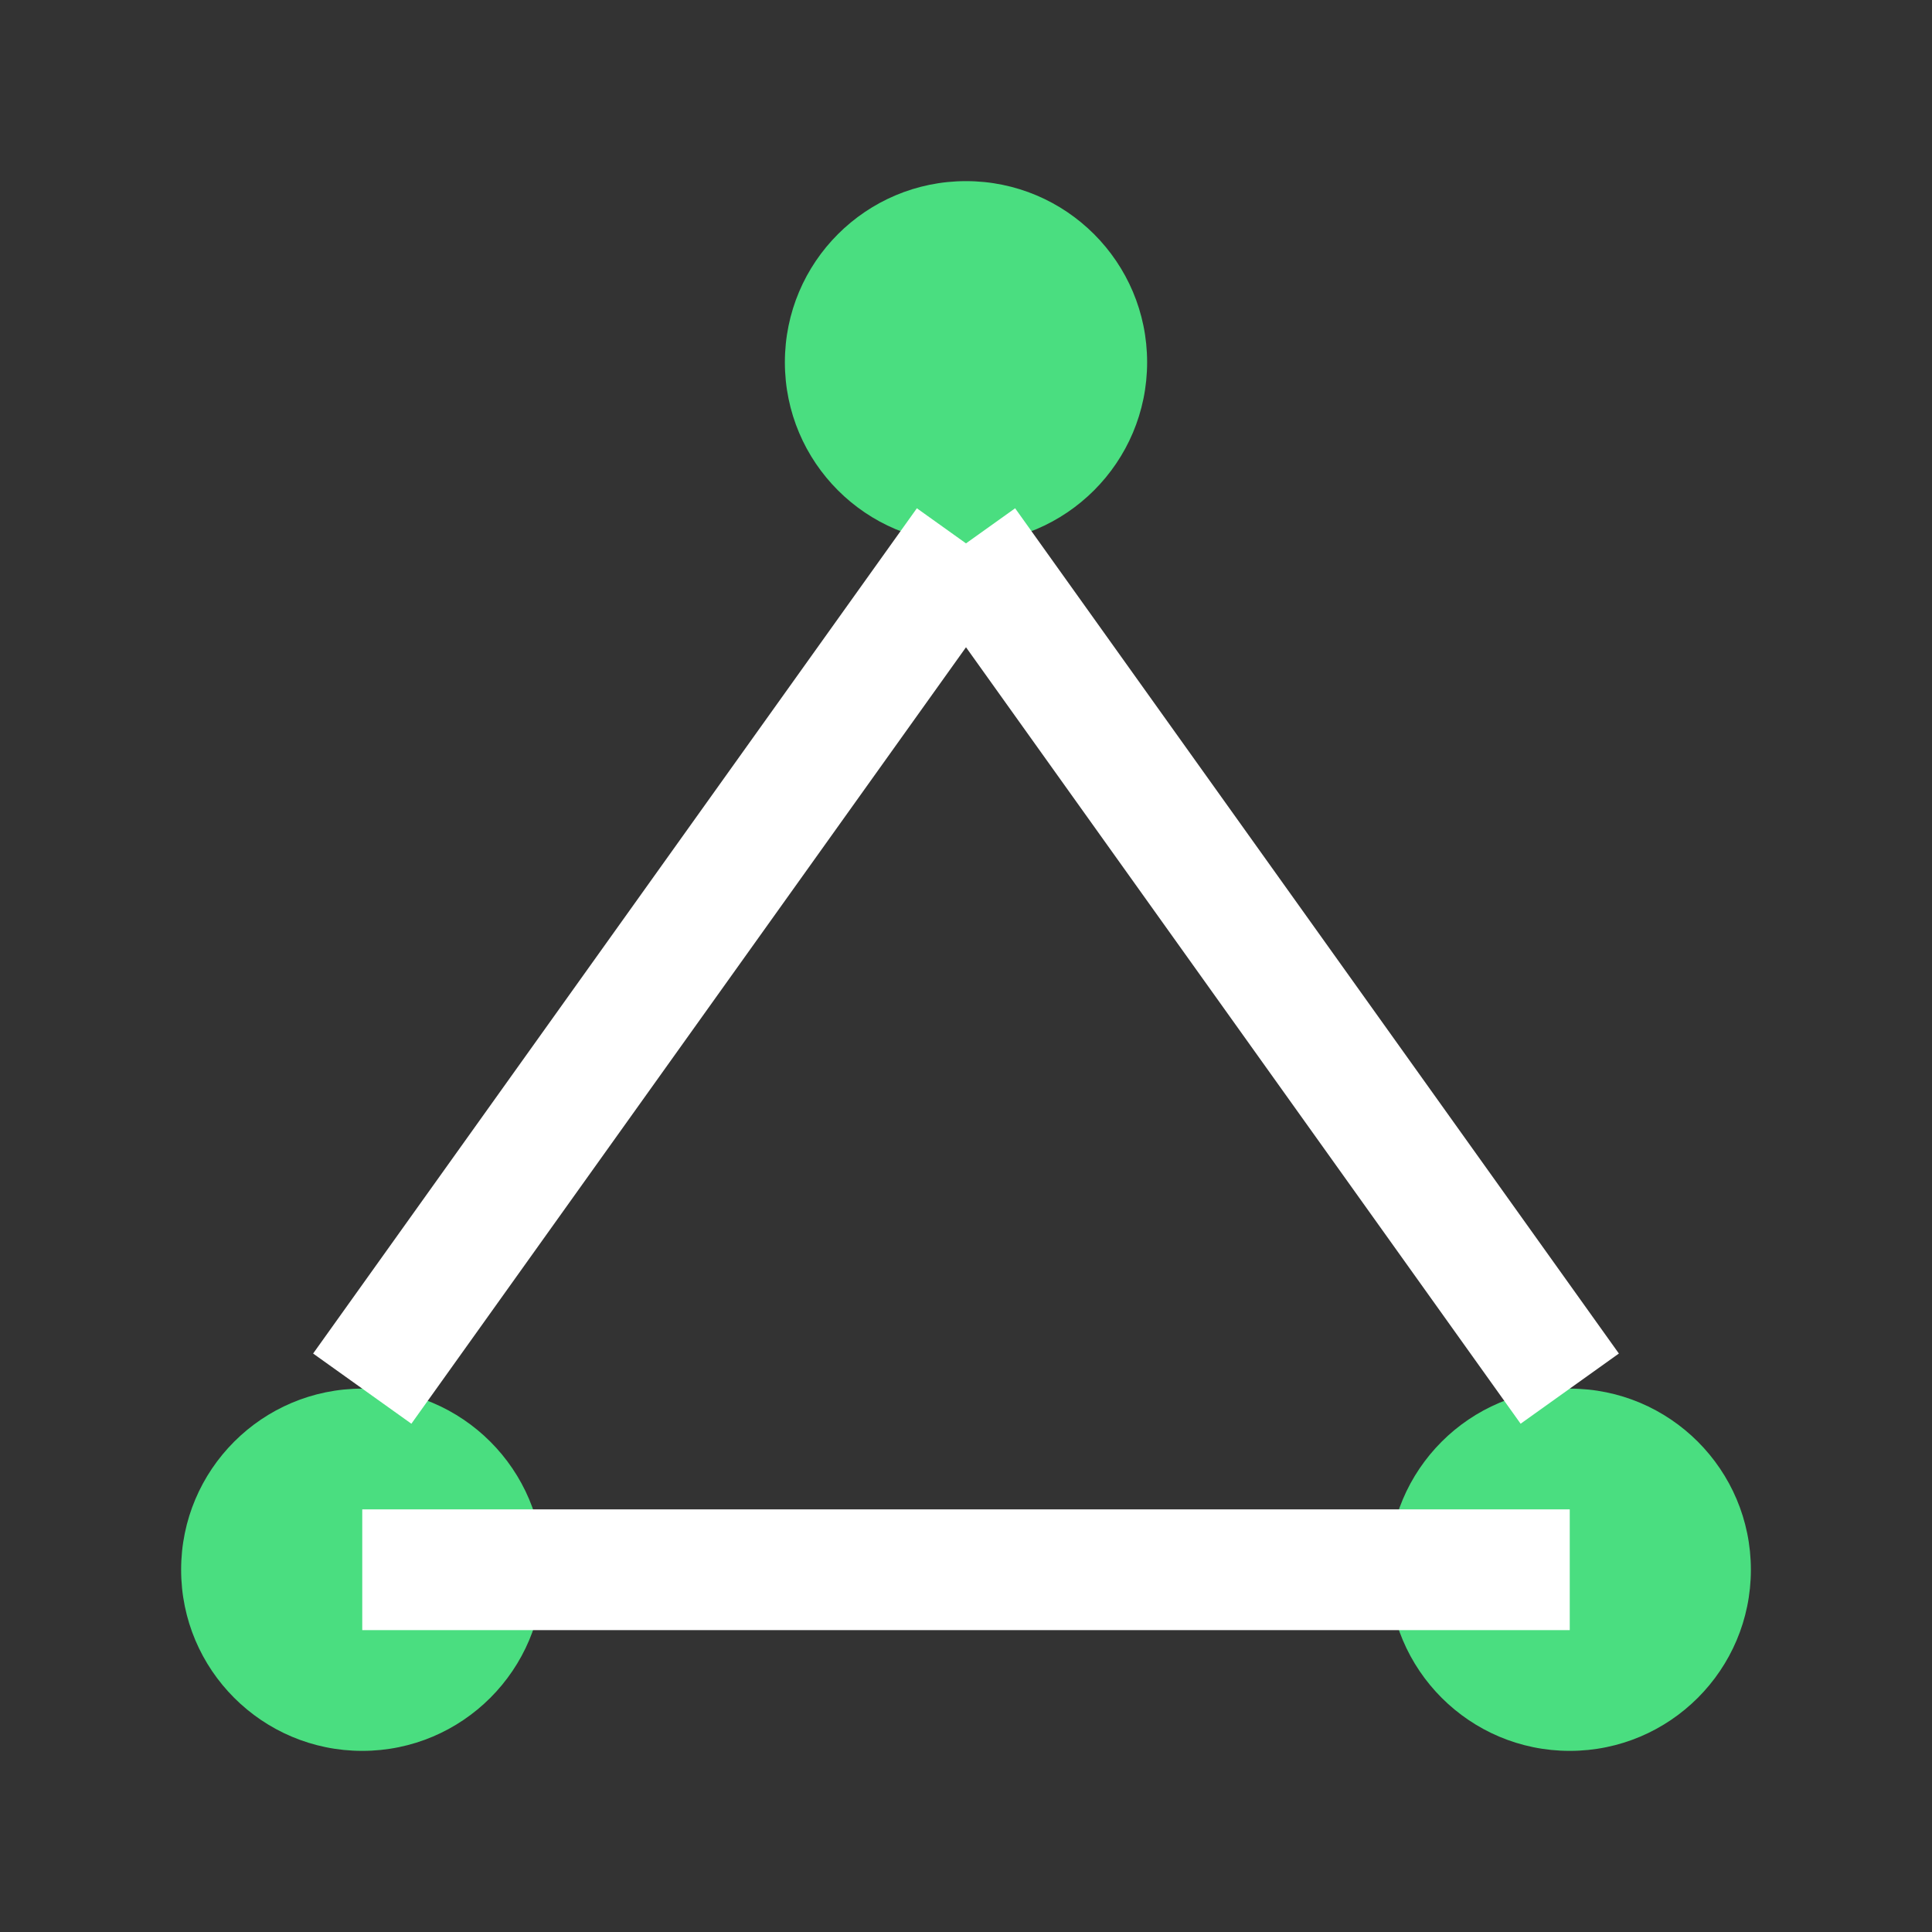 <svg viewBox="0 0 64 64" xmlns="http://www.w3.org/2000/svg">
  <rect x="0" y="0" width="64" height="64" fill="#333333" stroke="none"/>
  <circle cx="32" cy="12" r="6" fill="#4ade80"/>
  <circle cx="12" cy="52" r="6" fill="#4ade80"/>
  <circle cx="52" cy="52" r="6" fill="#4ade80"/>
  <line x1="32" y1="18" x2="12" y2="46" stroke="#ffffff" stroke-width="4"/>
  <line x1="32" y1="18" x2="52" y2="46" stroke="#ffffff" stroke-width="4"/>
  <line x1="12" y1="52" x2="52" y2="52" stroke="#ffffff" stroke-width="4"/>
</svg>
